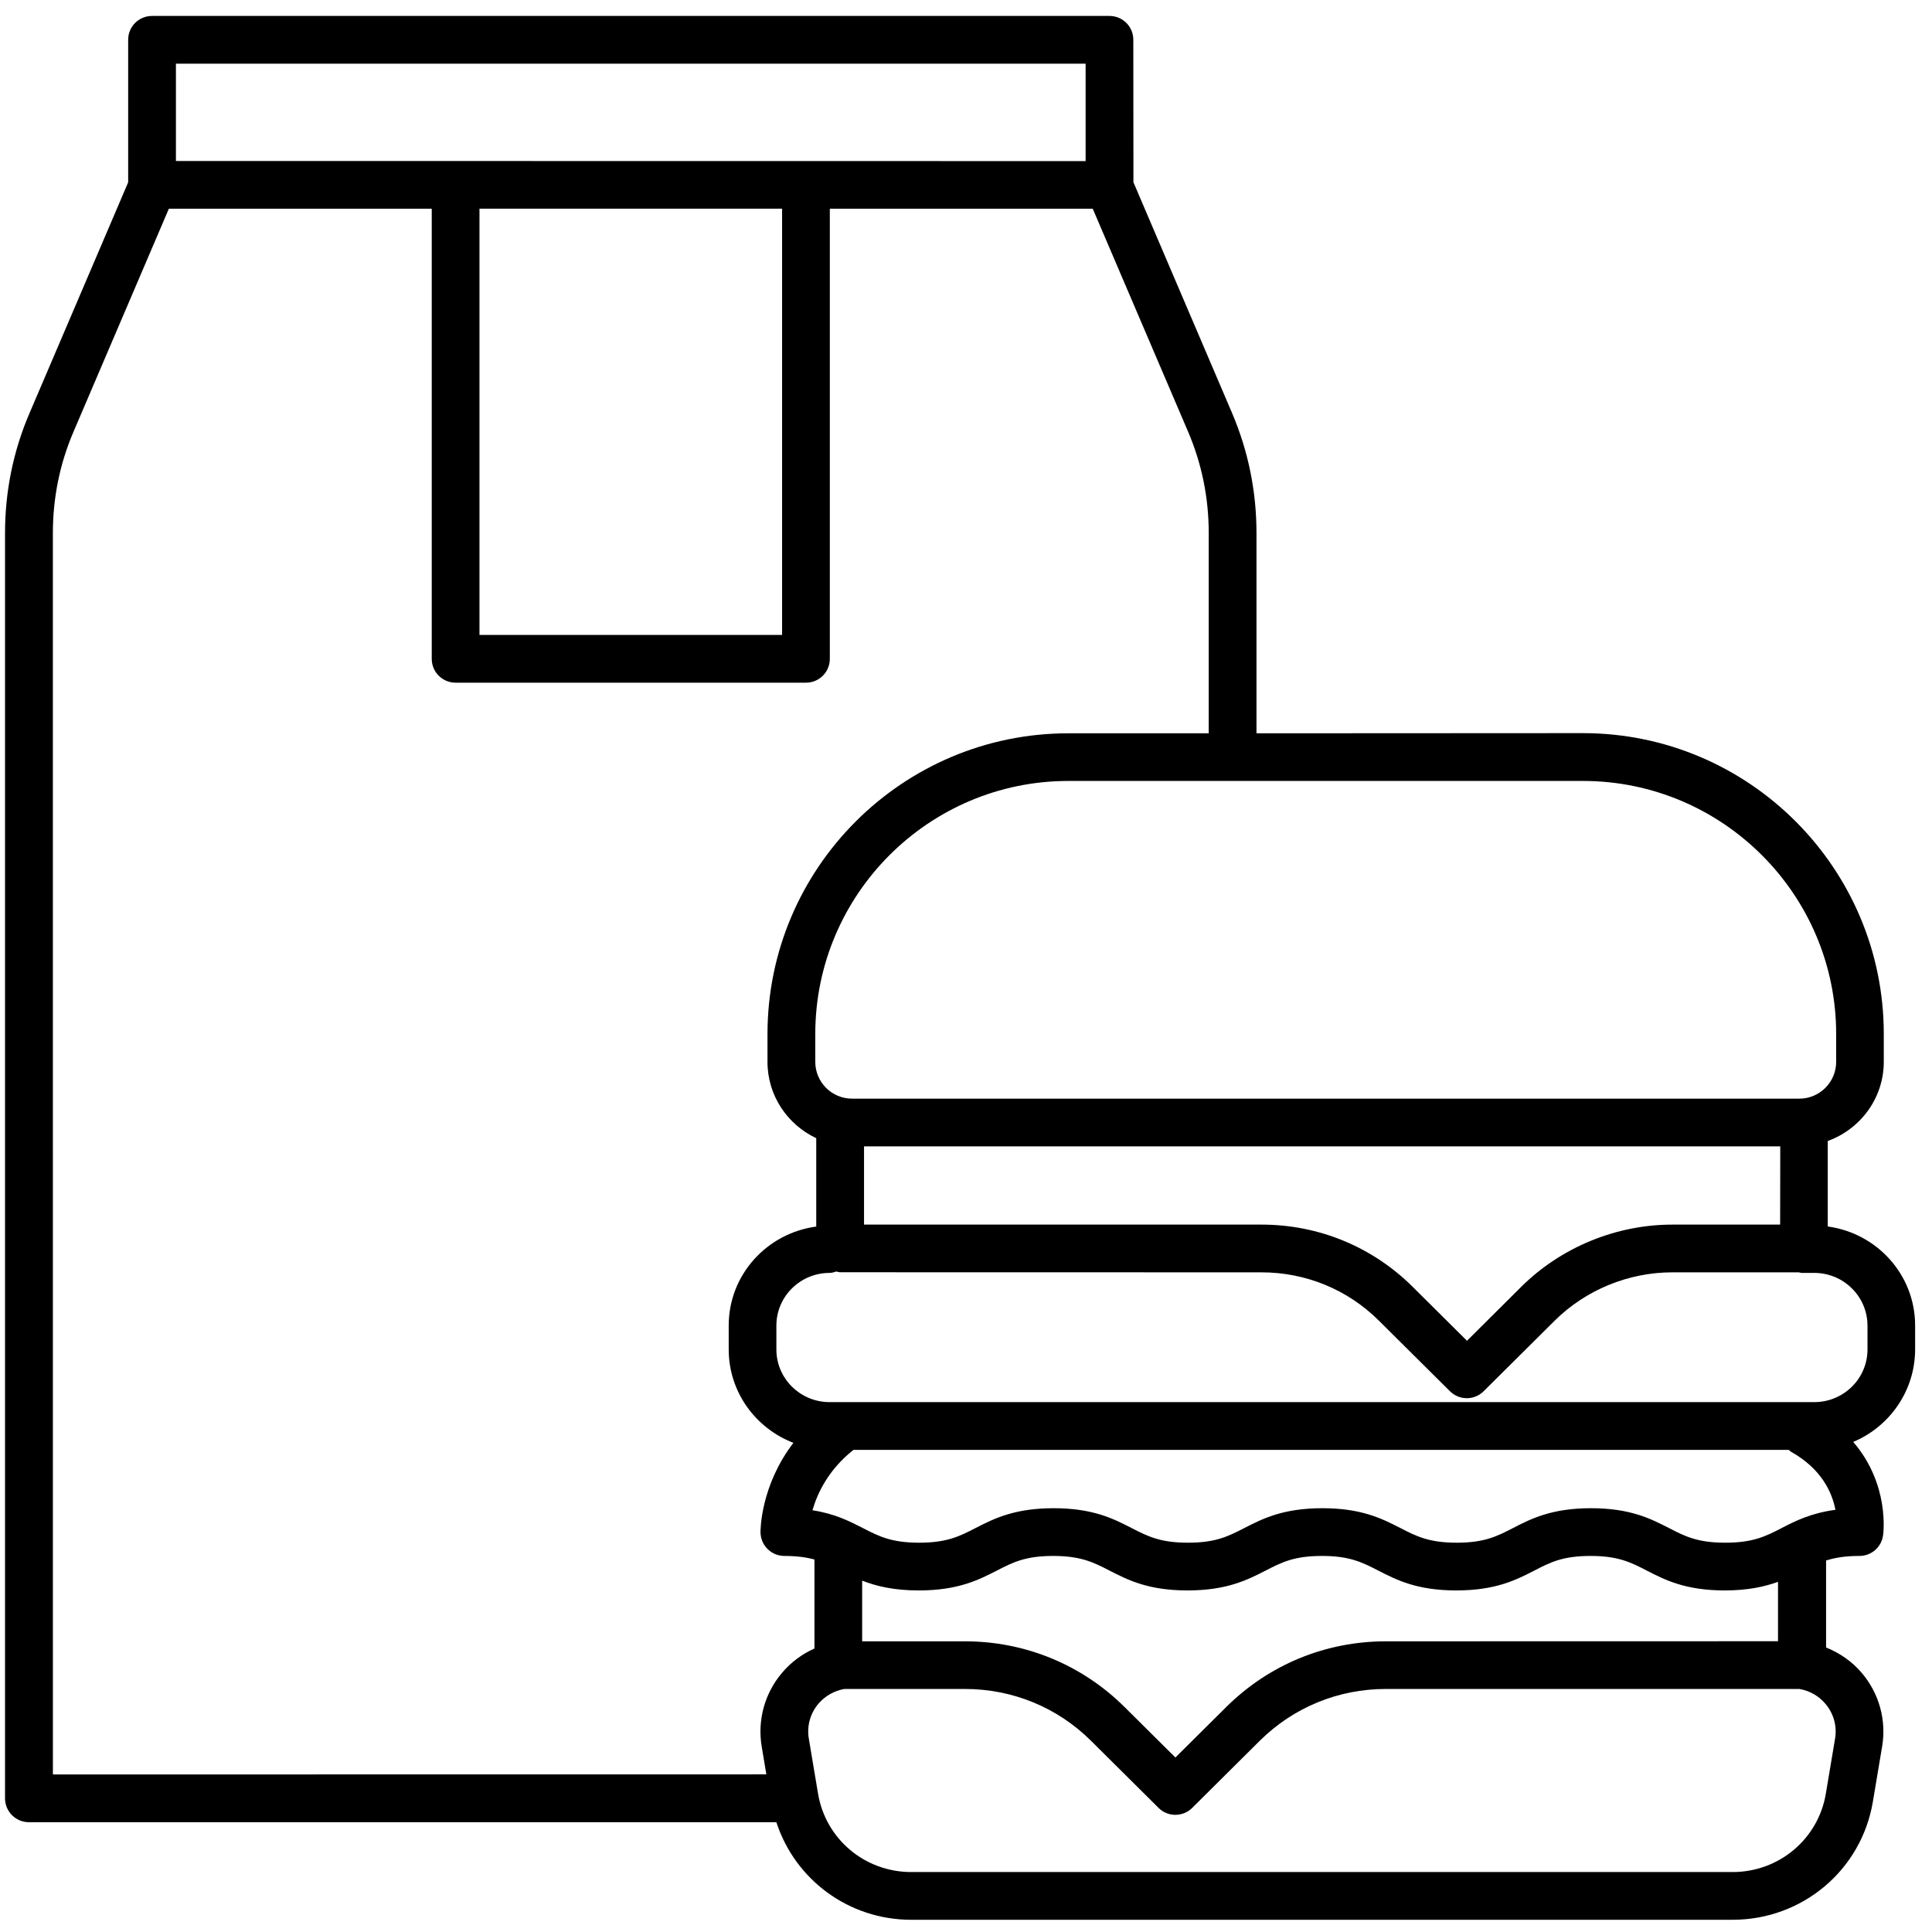 <svg width="68" height="68" viewBox="0 0 68 68" fill="none" xmlns="http://www.w3.org/2000/svg">
<path d="M1.02 64.135H27.325C27.985 66.16 29.872 67.57 32.073 67.57H60.981C63.439 67.57 65.516 65.822 65.919 63.413L66.244 61.474C66.402 60.545 66.139 59.6 65.529 58.882C65.188 58.478 64.751 58.179 64.272 57.986V54.925C64.581 54.826 64.945 54.764 65.447 54.764C65.864 54.764 66.218 54.459 66.277 54.045C66.29 53.953 66.513 52.244 65.227 50.751C66.503 50.216 67.406 48.956 67.406 47.492V46.653C67.406 44.867 66.064 43.404 64.331 43.168V40.159C65.476 39.745 66.303 38.656 66.303 37.37V36.392C66.303 30.555 61.555 25.804 55.715 25.804L44.224 25.81V18.762C44.224 17.296 43.935 15.875 43.364 14.536L39.893 6.415L39.889 1.401C39.889 0.935 39.515 0.561 39.049 0.561H5.351C4.885 0.561 4.511 0.935 4.511 1.401V6.418L1.04 14.539C0.465 15.875 0.177 17.299 0.177 18.766V63.299C0.18 63.762 0.554 64.136 1.02 64.136L1.02 64.135ZM64.588 61.195L64.263 63.134C63.994 64.732 62.612 65.89 60.982 65.89H32.074C30.44 65.89 29.062 64.732 28.793 63.134L28.468 61.195C28.392 60.755 28.517 60.306 28.806 59.965C29.042 59.689 29.364 59.508 29.718 59.446H33.964C35.637 59.446 37.216 60.093 38.4 61.27L40.779 63.633C40.943 63.797 41.156 63.876 41.37 63.876C41.583 63.876 41.8 63.794 41.96 63.633L44.339 61.27C45.524 60.096 47.099 59.446 48.775 59.446H63.334C63.689 59.508 64.01 59.686 64.246 59.965C64.538 60.306 64.663 60.755 64.588 61.195H64.588ZM48.779 57.769C46.656 57.769 44.661 58.59 43.158 60.083L41.37 61.858L39.582 60.083C38.082 58.593 36.084 57.769 33.964 57.769H30.345V55.633C30.84 55.827 31.454 55.978 32.337 55.978C33.721 55.978 34.446 55.607 35.086 55.279C35.647 54.99 36.09 54.764 37.068 54.764C38.046 54.764 38.489 54.99 39.05 55.279C39.69 55.607 40.412 55.978 41.796 55.978C43.181 55.978 43.906 55.607 44.546 55.279C45.107 54.99 45.547 54.764 46.528 54.764C47.506 54.764 47.949 54.99 48.51 55.279C49.15 55.607 49.872 55.978 51.256 55.978C52.641 55.978 53.366 55.607 54.003 55.279C54.56 54.99 55.003 54.764 55.981 54.764C56.959 54.764 57.402 54.99 57.96 55.279C58.6 55.607 59.322 55.978 60.706 55.978C61.52 55.978 62.104 55.846 62.58 55.676V57.766L48.779 57.769ZM62.701 53.786C62.143 54.075 61.7 54.298 60.722 54.298C59.745 54.298 59.302 54.071 58.744 53.783C58.104 53.455 57.382 53.084 55.998 53.084C54.613 53.084 53.888 53.455 53.251 53.783C52.693 54.071 52.25 54.298 51.273 54.298C50.295 54.298 49.852 54.071 49.291 53.783C48.651 53.455 47.929 53.084 46.544 53.084C45.16 53.084 44.434 53.455 43.795 53.783C43.233 54.071 42.794 54.298 41.813 54.298C40.835 54.298 40.392 54.071 39.831 53.783C39.191 53.455 38.469 53.084 37.084 53.084C35.7 53.084 34.975 53.455 34.335 53.783C33.774 54.071 33.331 54.298 32.353 54.298C31.372 54.298 30.929 54.071 30.371 53.783C29.902 53.543 29.383 53.277 28.596 53.156C28.766 52.565 29.154 51.729 30.04 51.03H62.96C62.989 51.053 63.009 51.082 63.042 51.099C64.131 51.709 64.489 52.556 64.601 53.14C63.731 53.258 63.193 53.533 62.701 53.786L62.701 53.786ZM65.73 46.656V47.496C65.73 48.52 64.89 49.35 63.856 49.35H29.199C28.166 49.35 27.326 48.52 27.326 47.496V46.656C27.326 45.632 28.166 44.802 29.199 44.802C29.281 44.802 29.36 44.776 29.436 44.753C29.482 44.759 29.521 44.779 29.57 44.779L44.398 44.782C45.96 44.782 47.43 45.386 48.532 46.482L51.036 48.969C51.2 49.13 51.413 49.212 51.627 49.212C51.84 49.212 52.056 49.13 52.217 48.969L54.721 46.482C55.81 45.402 57.316 44.782 58.858 44.782H63.311C63.347 44.785 63.377 44.802 63.413 44.802H63.856C64.889 44.802 65.729 45.635 65.729 46.656H65.73ZM62.655 43.102H58.862C56.883 43.102 54.944 43.9 53.543 45.291L51.633 47.191L49.721 45.291C48.3 43.88 46.41 43.102 44.402 43.102H30.411V40.349H62.659L62.655 43.102ZM64.627 36.395V37.373C64.627 38.088 64.046 38.669 63.331 38.669H29.991C29.275 38.669 28.695 38.088 28.695 37.373V36.395C28.695 31.483 32.691 27.487 37.603 27.487H55.721C60.63 27.49 64.627 31.487 64.627 36.395ZM6.192 2.241H38.21V5.67L6.192 5.666V2.241ZM16.876 7.346H27.527V22.348H16.876V7.346ZM1.861 18.762C1.861 17.522 2.104 16.324 2.586 15.199L5.943 7.347H15.196V23.188C15.196 23.654 15.57 24.028 16.036 24.028H28.367C28.833 24.028 29.207 23.654 29.207 23.188V7.347H38.461L41.817 15.195C42.3 16.324 42.543 17.522 42.543 18.762V25.81H37.601C31.764 25.81 27.013 30.558 27.013 36.398V37.376C27.013 38.564 27.718 39.584 28.729 40.06V43.171C26.993 43.404 25.648 44.867 25.648 46.656V47.495C25.648 48.995 26.596 50.272 27.925 50.783C26.767 52.299 26.767 53.851 26.767 53.933C26.773 54.393 27.147 54.764 27.607 54.764C28.05 54.764 28.381 54.813 28.666 54.888V58.022C28.233 58.215 27.84 58.504 27.525 58.878C26.914 59.597 26.655 60.542 26.809 61.47L26.973 62.452L1.862 62.455L1.861 18.762Z" fill="black"/>
</svg>
